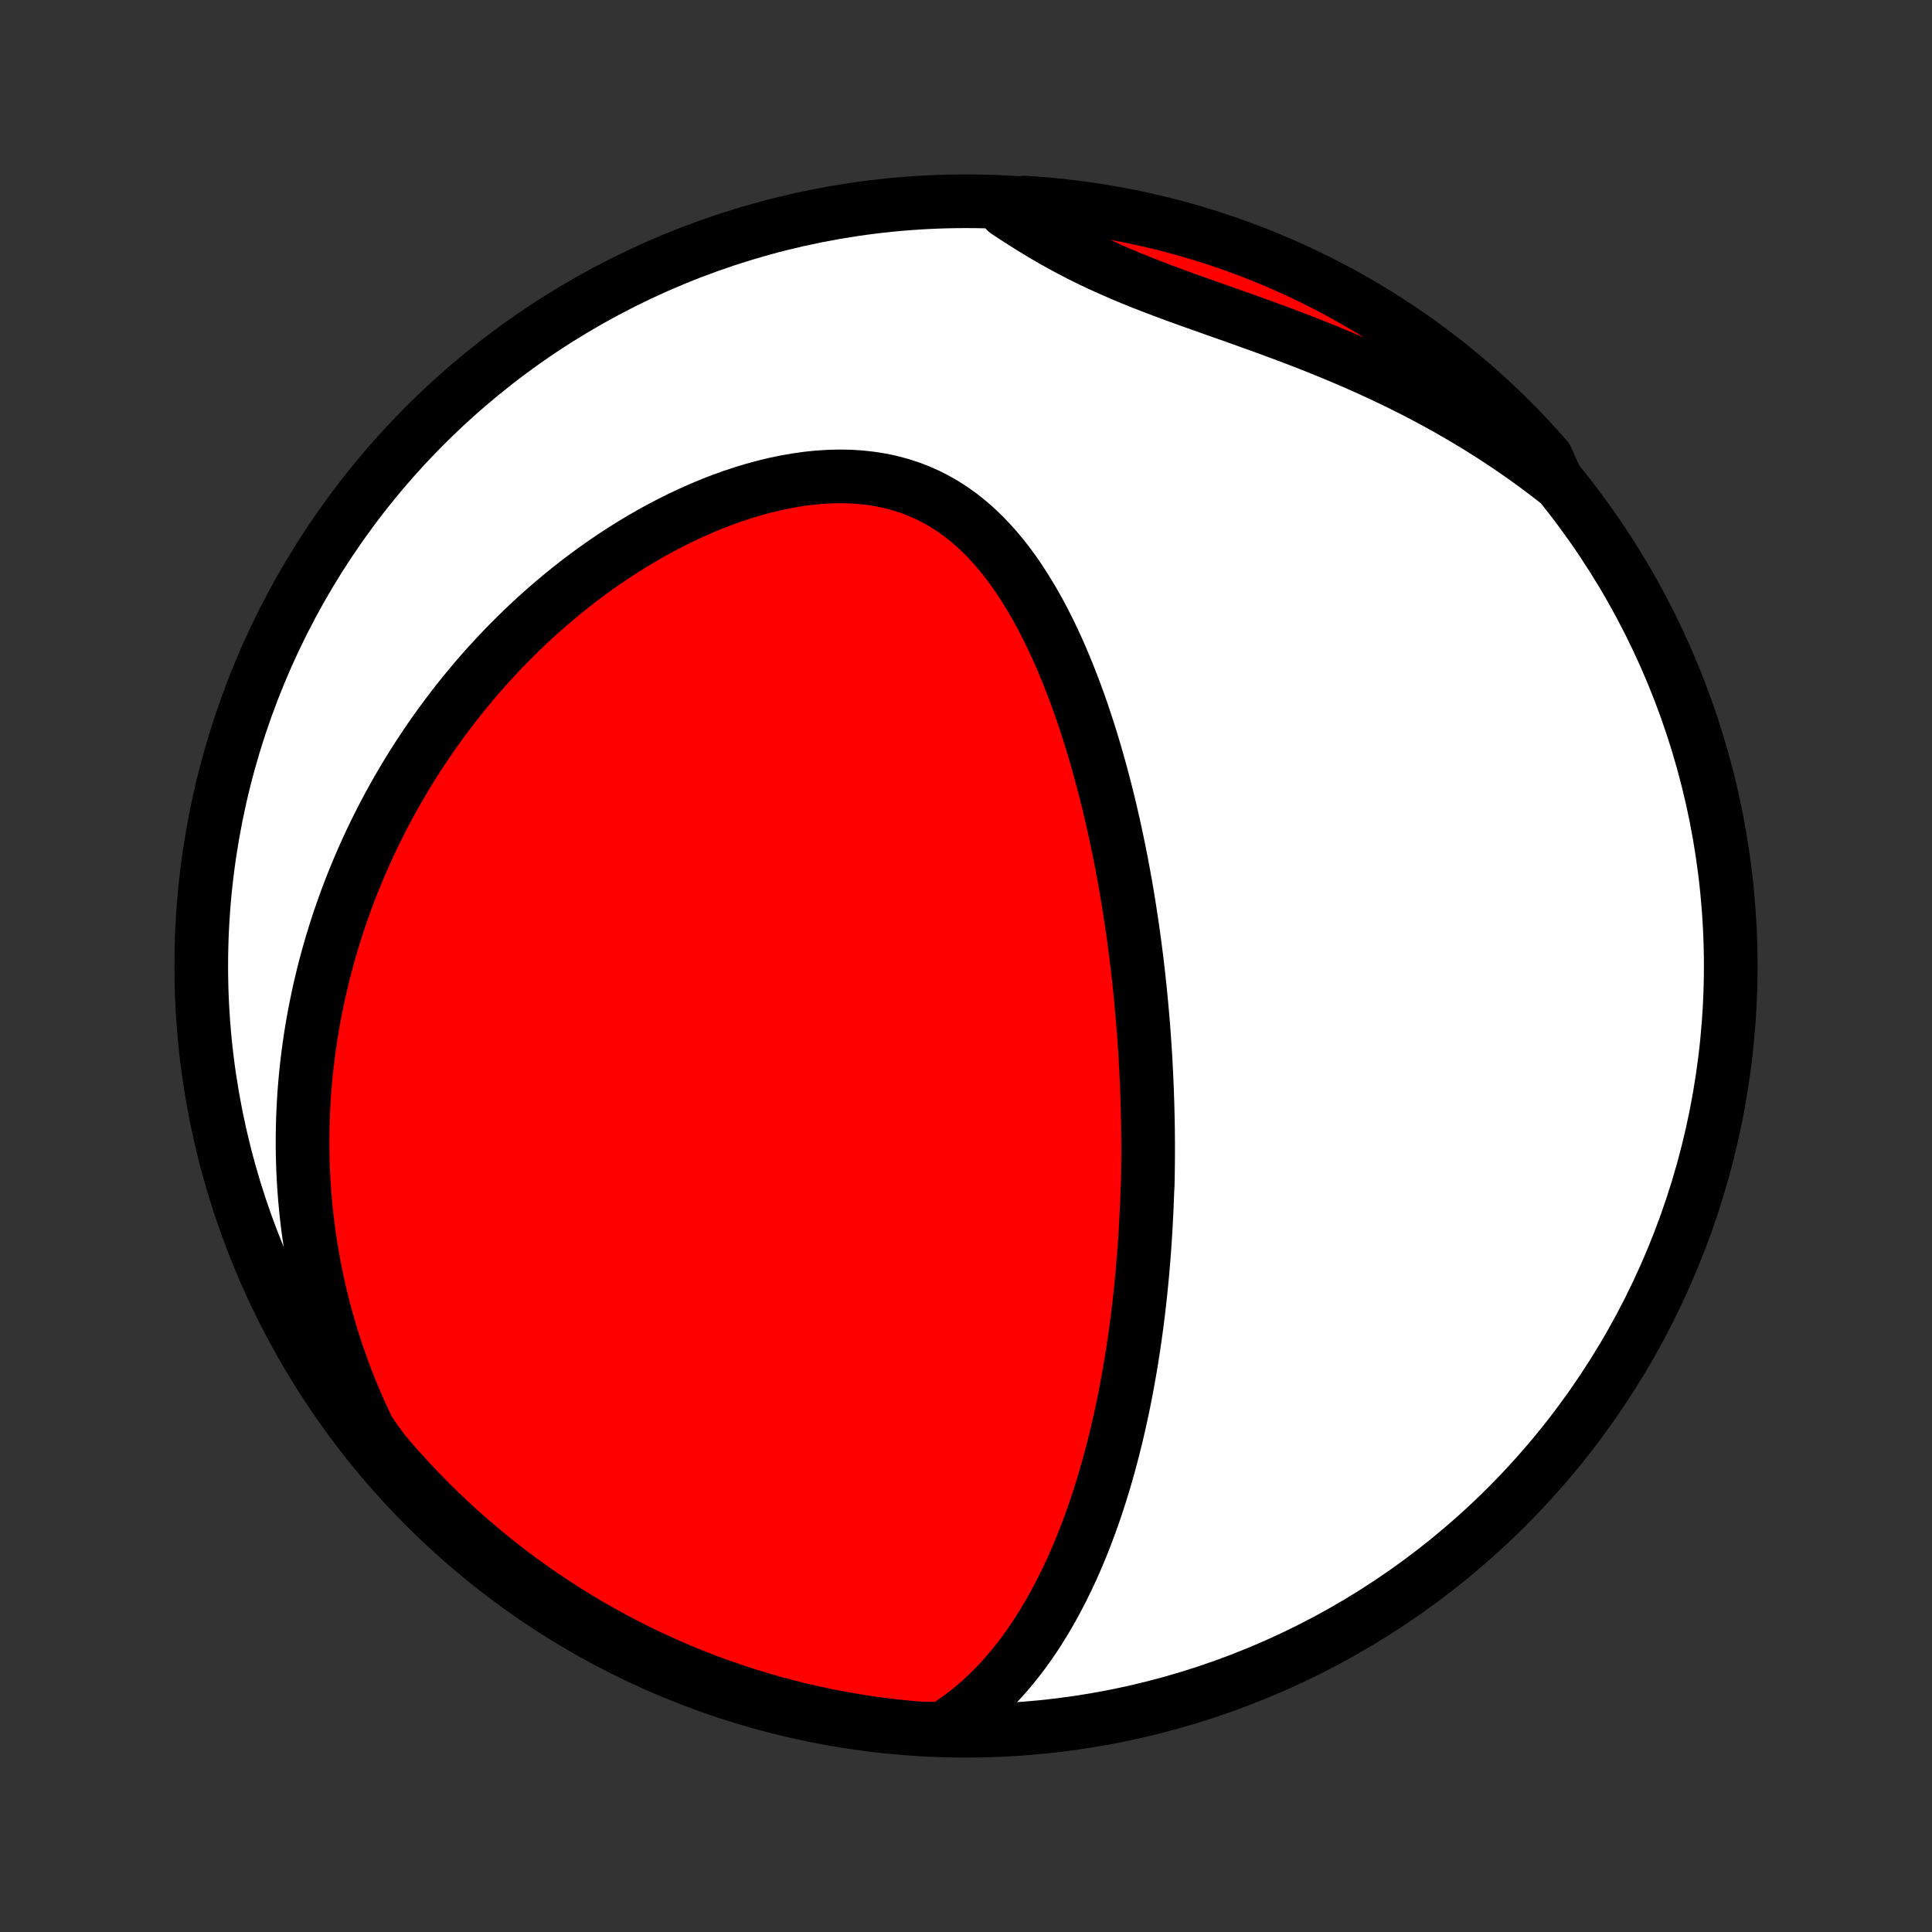 <?xml version="1.0" encoding="utf-8" standalone="no"?>
<!DOCTYPE svg PUBLIC "-//W3C//DTD SVG 1.1//EN"
  "http://www.w3.org/Graphics/SVG/1.1/DTD/svg11.dtd">
<!-- Created with matplotlib (http://matplotlib.org/) -->
<svg height="72pt" version="1.1" viewBox="0 0 72 72" width="72pt" xmlns="http://www.w3.org/2000/svg" xmlns:xlink="http://www.w3.org/1999/xlink">
 <rect x="0" y="0" width="72" height="72" fill="#333333" stroke="none"/>
 <defs>
  <style type="text/css">
*{stroke-linecap:butt;stroke-linejoin:round;}
  </style>
 </defs>
 <g id="figure_1">
  <g id="patch_1">
   <path d="
M0 72
L72 72
L72 0
L0 0
z
" style="fill:none;"/>
  </g>
  <g id="axes_1">
   <g id="PatchCollection_1">
    <defs>
     <path d="
M36 -7.5
C43.558 -7.5 50.808 -10.503 56.153 -15.848
C61.497 -21.192 64.5 -28.442 64.5 -36
C64.5 -43.558 61.497 -50.808 56.153 -56.153
C50.808 -61.497 43.558 -64.5 36 -64.5
C28.442 -64.5 21.192 -61.497 15.848 -56.153
C10.503 -50.808 7.5 -43.558 7.5 -36
C7.5 -28.442 10.503 -21.192 15.848 -15.848
C21.192 -10.503 28.442 -7.5 36 -7.5
z
" id="C0_0_a811fe30f3"/>
     <path d="
M35.122 -7.571
L35.435 -7.77
L35.735 -7.979
L36.023 -8.196
L36.301 -8.422
L36.567 -8.654
L36.823 -8.894
L37.069 -9.139
L37.306 -9.39
L37.533 -9.646
L37.751 -9.906
L37.961 -10.169
L38.163 -10.437
L38.357 -10.707
L38.544 -10.98
L38.723 -11.255
L38.895 -11.533
L39.061 -11.811
L39.221 -12.092
L39.374 -12.373
L39.522 -12.655
L39.664 -12.938
L39.801 -13.222
L39.933 -13.505
L40.06 -13.789
L40.182 -14.073
L40.299 -14.357
L40.412 -14.64
L40.521 -14.923
L40.626 -15.206
L40.727 -15.488
L40.824 -15.77
L40.917 -16.05
L41.007 -16.33
L41.093 -16.609
L41.177 -16.888
L41.257 -17.165
L41.334 -17.441
L41.408 -17.717
L41.48 -17.991
L41.549 -18.265
L41.615 -18.537
L41.678 -18.809
L41.739 -19.079
L41.798 -19.349
L41.855 -19.617
L41.909 -19.884
L41.961 -20.151
L42.011 -20.416
L42.059 -20.681
L42.105 -20.945
L42.15 -21.207
L42.192 -21.47
L42.232 -21.73
L42.271 -21.991
L42.308 -22.25
L42.344 -22.509
L42.378 -22.767
L42.41 -23.024
L42.441 -23.281
L42.47 -23.537
L42.498 -23.793
L42.524 -24.048
L42.549 -24.303
L42.573 -24.557
L42.595 -24.811
L42.616 -25.064
L42.636 -25.317
L42.654 -25.57
L42.671 -25.823
L42.687 -26.075
L42.702 -26.328
L42.715 -26.58
L42.728 -26.833
L42.739 -27.085
L42.749 -27.337
L42.758 -27.59
L42.772 -27.843
L42.777 -28.096
L42.781 -28.349
L42.784 -28.603
L42.786 -28.857
L42.787 -29.112
L42.787 -29.367
L42.785 -29.622
L42.783 -29.878
L42.779 -30.135
L42.774 -30.393
L42.768 -30.651
L42.761 -30.91
L42.752 -31.17
L42.743 -31.431
L42.732 -31.692
L42.72 -31.955
L42.707 -32.219
L42.693 -32.484
L42.677 -32.75
L42.66 -33.017
L42.641 -33.286
L42.622 -33.556
L42.601 -33.827
L42.578 -34.1
L42.554 -34.374
L42.529 -34.65
L42.502 -34.927
L42.474 -35.206
L42.444 -35.487
L42.413 -35.769
L42.38 -36.053
L42.345 -36.339
L42.308 -36.626
L42.27 -36.916
L42.23 -37.207
L42.188 -37.501
L42.144 -37.796
L42.098 -38.093
L42.051 -38.392
L42.001 -38.694
L41.949 -38.997
L41.894 -39.302
L41.838 -39.61
L41.779 -39.919
L41.717 -40.231
L41.653 -40.544
L41.587 -40.86
L41.518 -41.178
L41.446 -41.497
L41.371 -41.819
L41.293 -42.142
L41.212 -42.467
L41.128 -42.794
L41.041 -43.123
L40.95 -43.453
L40.856 -43.785
L40.758 -44.118
L40.657 -44.453
L40.551 -44.788
L40.442 -45.125
L40.328 -45.462
L40.21 -45.8
L40.088 -46.137
L39.96 -46.475
L39.828 -46.813
L39.691 -47.15
L39.549 -47.487
L39.401 -47.822
L39.248 -48.155
L39.088 -48.487
L38.922 -48.816
L38.751 -49.142
L38.572 -49.464
L38.386 -49.782
L38.193 -50.096
L37.993 -50.404
L37.785 -50.706
L37.568 -51.002
L37.343 -51.289
L37.109 -51.569
L36.866 -51.838
L36.613 -52.098
L36.351 -52.346
L36.079 -52.583
L35.797 -52.807
L35.505 -53.016
L35.202 -53.212
L34.889 -53.391
L34.567 -53.555
L34.234 -53.702
L33.892 -53.832
L33.542 -53.944
L33.182 -54.039
L32.816 -54.115
L32.441 -54.174
L32.061 -54.216
L31.675 -54.24
L31.284 -54.247
L30.89 -54.237
L30.492 -54.212
L30.092 -54.171
L29.691 -54.115
L29.289 -54.045
L28.887 -53.962
L28.485 -53.865
L28.085 -53.756
L27.687 -53.636
L27.291 -53.505
L26.898 -53.363
L26.508 -53.212
L26.122 -53.051
L25.74 -52.881
L25.362 -52.704
L24.989 -52.518
L24.621 -52.326
L24.258 -52.127
L23.901 -51.921
L23.549 -51.709
L23.202 -51.492
L22.862 -51.27
L22.527 -51.043
L22.198 -50.812
L21.875 -50.576
L21.558 -50.337
L21.248 -50.094
L20.943 -49.848
L20.644 -49.598
L20.351 -49.346
L20.064 -49.091
L19.784 -48.834
L19.509 -48.575
L19.24 -48.313
L18.977 -48.05
L18.719 -47.785
L18.467 -47.518
L18.221 -47.25
L17.981 -46.981
L17.745 -46.71
L17.516 -46.438
L17.291 -46.166
L17.072 -45.892
L16.858 -45.618
L16.649 -45.343
L16.445 -45.067
L16.246 -44.791
L16.051 -44.514
L15.862 -44.236
L15.677 -43.958
L15.496 -43.68
L15.321 -43.401
L15.149 -43.121
L14.982 -42.842
L14.819 -42.562
L14.661 -42.282
L14.506 -42.001
L14.356 -41.72
L14.21 -41.439
L14.068 -41.157
L13.929 -40.875
L13.795 -40.593
L13.664 -40.31
L13.537 -40.027
L13.414 -39.743
L13.294 -39.459
L13.178 -39.175
L13.065 -38.89
L12.956 -38.605
L12.851 -38.319
L12.749 -38.032
L12.65 -37.746
L12.555 -37.458
L12.464 -37.17
L12.375 -36.881
L12.29 -36.591
L12.209 -36.301
L12.13 -36.01
L12.055 -35.718
L11.984 -35.425
L11.915 -35.132
L11.851 -34.837
L11.789 -34.541
L11.73 -34.244
L11.676 -33.946
L11.624 -33.647
L11.576 -33.347
L11.531 -33.046
L11.49 -32.743
L11.452 -32.439
L11.418 -32.133
L11.387 -31.826
L11.36 -31.518
L11.336 -31.208
L11.317 -30.897
L11.301 -30.583
L11.288 -30.268
L11.28 -29.952
L11.276 -29.634
L11.275 -29.313
L11.279 -28.991
L11.287 -28.667
L11.299 -28.341
L11.316 -28.013
L11.337 -27.683
L11.363 -27.351
L11.393 -27.016
L11.428 -26.68
L11.468 -26.341
L11.514 -26
L11.564 -25.657
L11.62 -25.311
L11.681 -24.963
L11.748 -24.613
L11.821 -24.26
L11.899 -23.905
L11.984 -23.548
L12.075 -23.188
L12.173 -22.826
L12.277 -22.461
L12.389 -22.095
L12.507 -21.726
L12.633 -21.354
L12.766 -20.981
L12.907 -20.605
L13.056 -20.227
L13.214 -19.848
L13.379 -19.466
L13.554 -19.083
L13.737 -18.698
L13.999 -18.311
L14.318 -17.884
L14.644 -17.503
L14.977 -17.127
L15.316 -16.757
L15.661 -16.393
L16.013 -16.035
L16.37 -15.683
L16.734 -15.338
L17.104 -14.998
L17.479 -14.665
L17.86 -14.339
L18.246 -14.019
L18.638 -13.705
L19.035 -13.399
L19.437 -13.099
L19.845 -12.807
L20.257 -12.521
L20.674 -12.243
L21.095 -11.972
L21.522 -11.708
L21.952 -11.451
L22.387 -11.203
L22.826 -10.961
L23.269 -10.727
L23.716 -10.501
L24.167 -10.283
L24.621 -10.073
L25.079 -9.87
L25.54 -9.675
L26.004 -9.489
L26.472 -9.31
L26.942 -9.14
L27.415 -8.978
L27.89 -8.824
L28.369 -8.678
L28.849 -8.541
L29.332 -8.412
L29.816 -8.291
L30.303 -8.179
L30.791 -8.075
L31.281 -7.98
L31.772 -7.893
L32.264 -7.815
L32.758 -7.746
L33.253 -7.685
L33.748 -7.633
L34.245 -7.589
z
" id="C0_1_4cd62fe539"/>
     <path d="
M58.027 -54.041
L57.682 -54.309
L57.332 -54.573
L56.975 -54.834
L56.613 -55.091
L56.244 -55.344
L55.87 -55.594
L55.49 -55.84
L55.104 -56.082
L54.712 -56.32
L54.315 -56.554
L53.913 -56.784
L53.505 -57.01
L53.093 -57.231
L52.675 -57.447
L52.253 -57.66
L51.826 -57.868
L51.395 -58.071
L50.96 -58.27
L50.522 -58.465
L50.08 -58.655
L49.636 -58.841
L49.189 -59.023
L48.74 -59.201
L48.29 -59.375
L47.839 -59.546
L47.387 -59.713
L46.935 -59.878
L46.484 -60.04
L46.035 -60.2
L45.587 -60.358
L45.142 -60.515
L44.7 -60.672
L44.263 -60.828
L43.829 -60.985
L43.401 -61.144
L42.979 -61.304
L42.563 -61.466
L42.154 -61.631
L41.753 -61.799
L41.358 -61.972
L40.972 -62.148
L40.593 -62.328
L40.221 -62.513
L39.858 -62.701
L39.502 -62.894
L39.153 -63.091
L38.811 -63.291
L38.476 -63.495
L38.146 -63.701
L37.823 -63.91
L37.504 -64.12
L37.693 -64.332
L38.19 -64.45
L38.685 -64.416
L39.18 -64.373
L39.674 -64.322
L40.166 -64.262
L40.658 -64.194
L41.148 -64.117
L41.636 -64.031
L42.123 -63.937
L42.608 -63.834
L43.091 -63.723
L43.571 -63.604
L44.05 -63.476
L44.526 -63.34
L44.999 -63.195
L45.47 -63.042
L45.937 -62.881
L46.402 -62.711
L46.863 -62.534
L47.322 -62.348
L47.776 -62.155
L48.227 -61.953
L48.675 -61.744
L49.118 -61.526
L49.558 -61.301
L49.993 -61.069
L50.425 -60.828
L50.852 -60.58
L51.274 -60.325
L51.691 -60.062
L52.104 -59.791
L52.512 -59.514
L52.915 -59.229
L53.313 -58.938
L53.705 -58.639
L54.092 -58.333
L54.474 -58.021
L54.85 -57.702
L55.22 -57.376
L55.584 -57.044
L55.943 -56.705
L56.295 -56.36
L56.641 -56.009
L56.981 -55.652
L57.314 -55.289
L57.641 -54.919
z
" id="C0_2_61b1d4c84a"/>
    </defs>
    <g clip-path="url(#p1bffca34e9)">
     <use style="fill:#ffffff;stroke:#000000;stroke-width:2.0;" x="0.0" xlink:href="#C0_0_a811fe30f3" y="72.0"/>
    </g>
    <g clip-path="url(#p1bffca34e9)">
     <use style="fill:#ff0000;stroke:#000000;stroke-width:2.0;" x="0.0" xlink:href="#C0_1_4cd62fe539" y="72.0"/>
    </g>
    <g clip-path="url(#p1bffca34e9)">
     <use style="fill:#ff0000;stroke:#000000;stroke-width:2.0;" x="0.0" xlink:href="#C0_2_61b1d4c84a" y="72.0"/>
    </g>
   </g>
  </g>
 </g>
 <defs>
  <clipPath id="p1bffca34e9">
   <rect height="72.0" width="72.0" x="0.0" y="0.0"/>
  </clipPath>
 </defs>
</svg>

